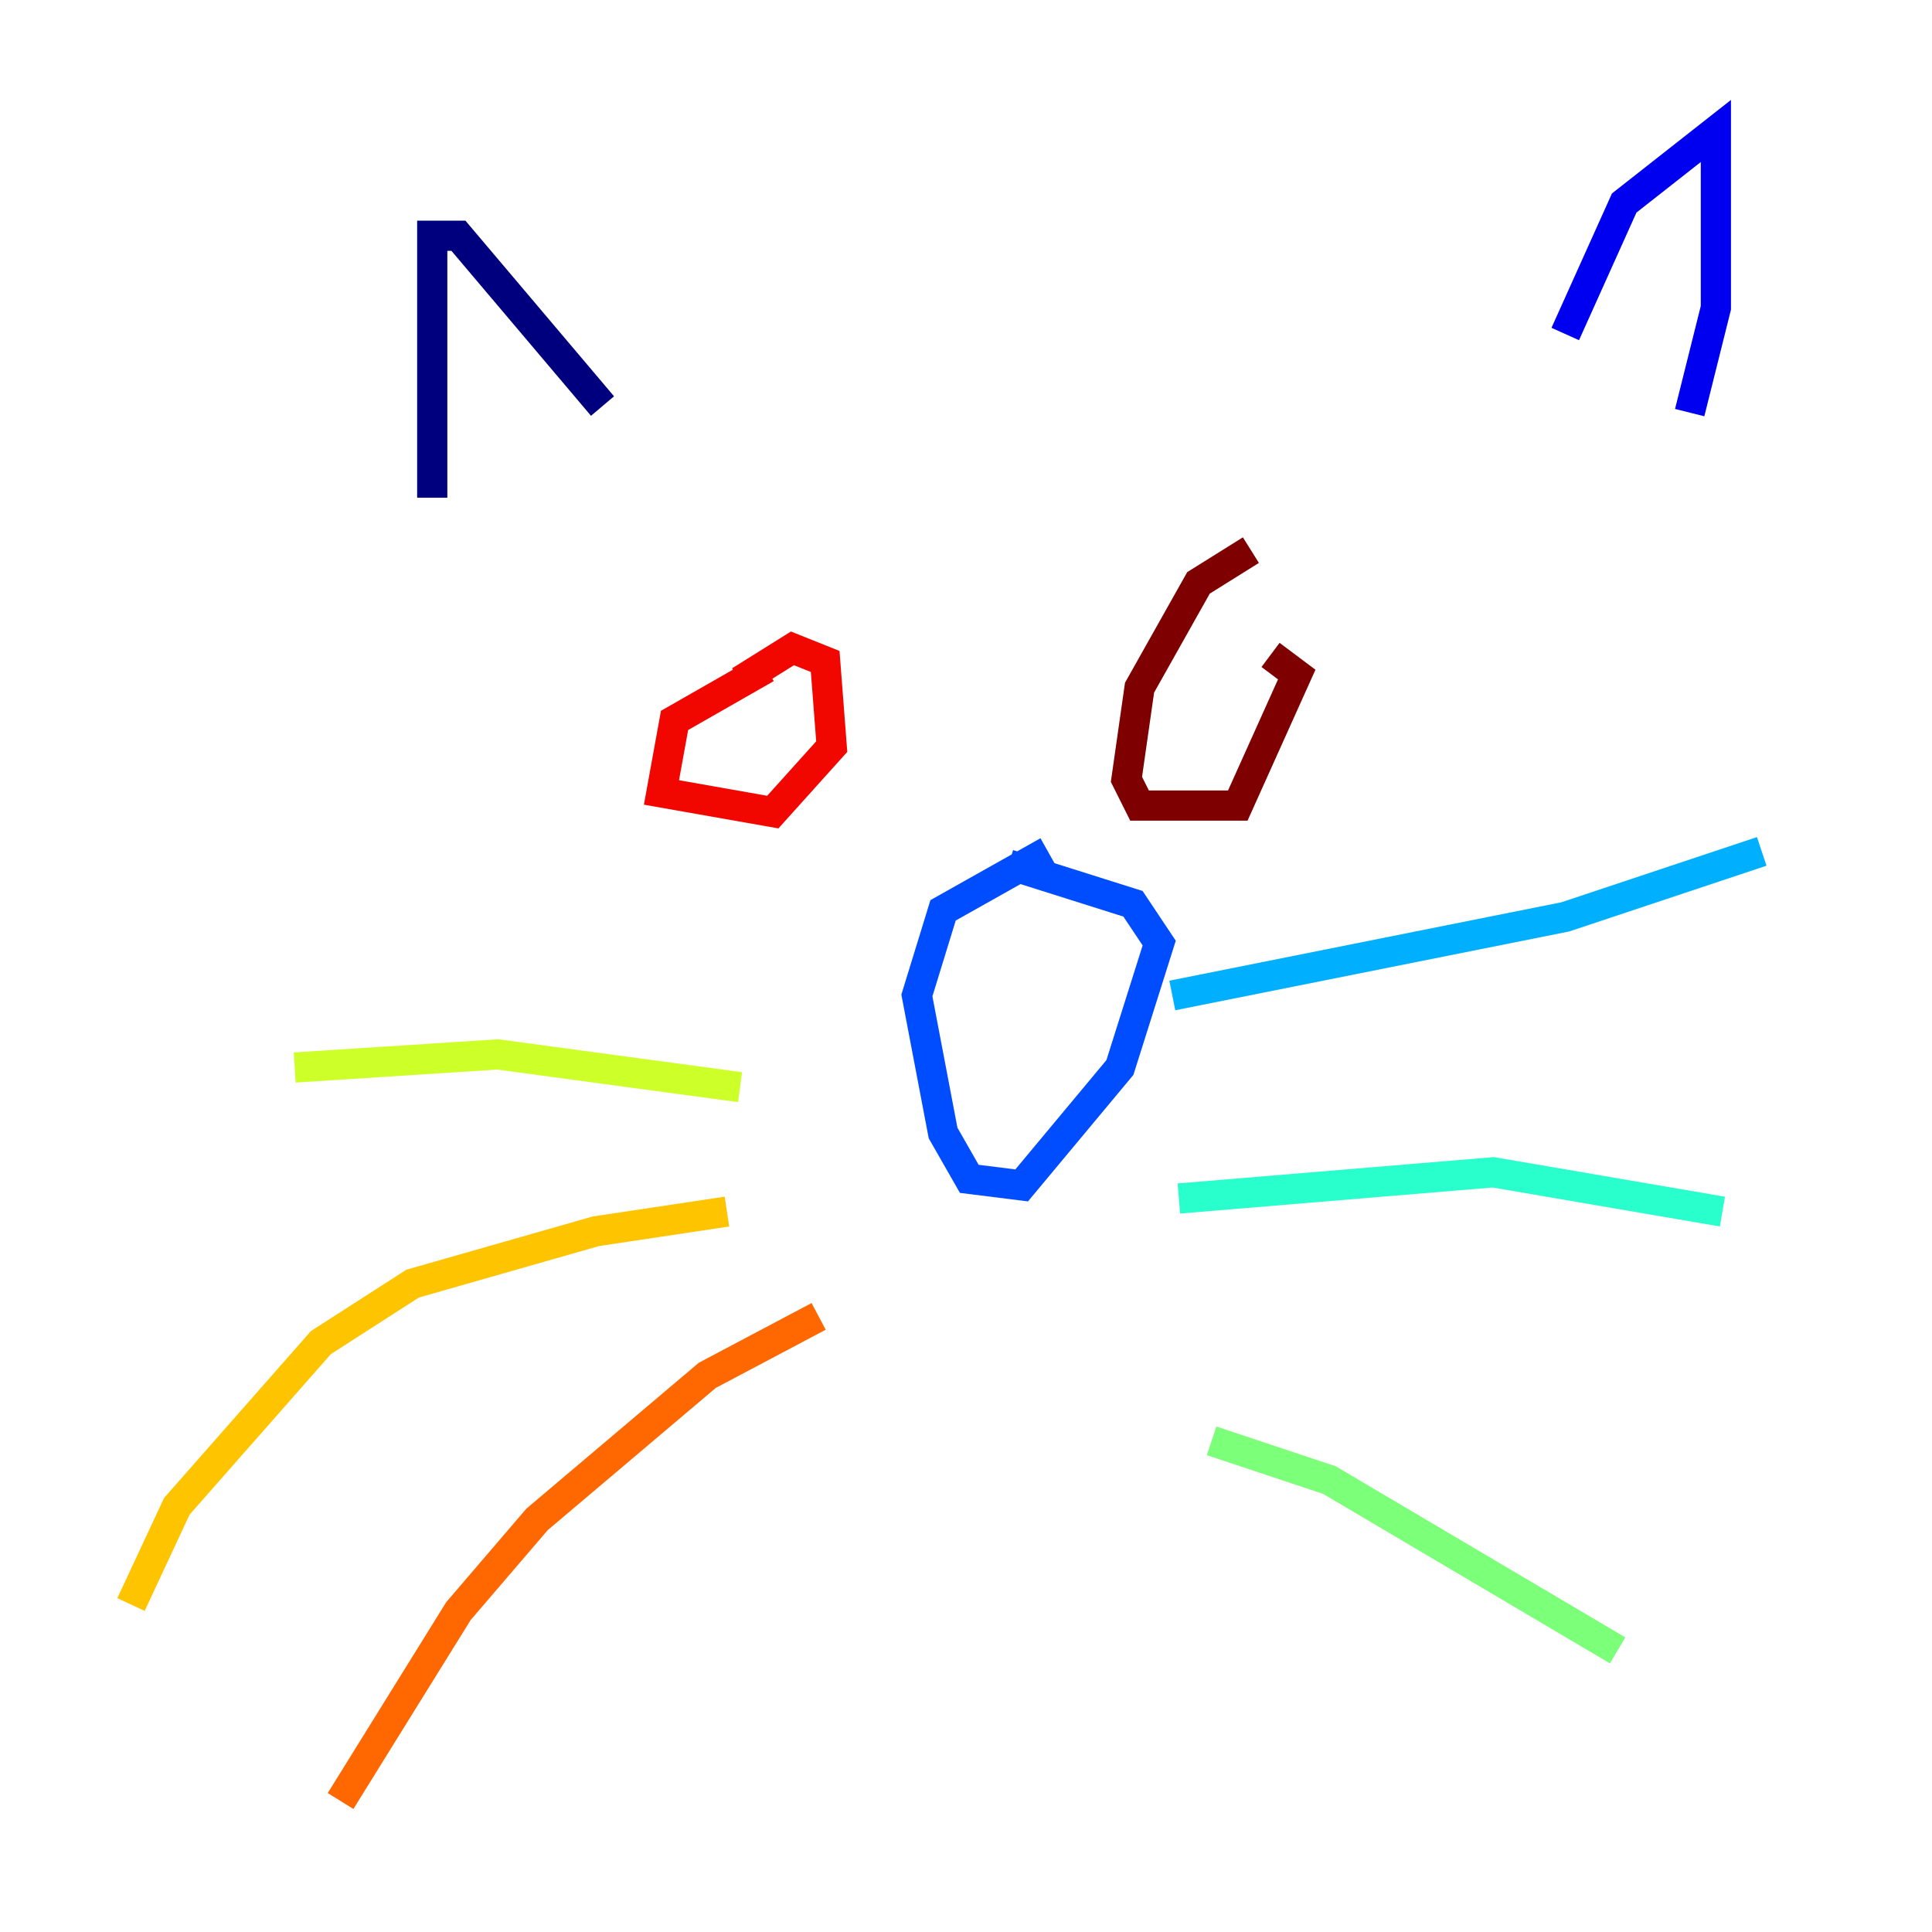 <?xml version="1.0" encoding="utf-8" ?>
<svg baseProfile="tiny" height="128" version="1.2" viewBox="0,0,128,128" width="128" xmlns="http://www.w3.org/2000/svg" xmlns:ev="http://www.w3.org/2001/xml-events" xmlns:xlink="http://www.w3.org/1999/xlink"><defs /><polyline fill="none" points="28.637,32.976 28.637,15.62 30.373,15.62 39.919,26.902" stroke="#00007f" stroke-width="2" /><polyline fill="none" points="103.702,22.129 107.607,13.451 113.681,8.678 113.681,20.393 111.946,27.336" stroke="#0000f1" stroke-width="2" /><polyline fill="none" points="69.424,56.407 62.481,60.312 60.746,65.953 62.481,75.064 64.217,78.102 67.688,78.536 74.197,70.725 76.8,62.481 75.064,59.878 66.82,57.275" stroke="#004cff" stroke-width="2" /><polyline fill="none" points="77.668,65.953 103.702,60.746 116.719,56.407" stroke="#00b0ff" stroke-width="2" /><polyline fill="none" points="78.102,79.403 98.929,77.668 114.115,80.271" stroke="#29ffcd" stroke-width="2" /><polyline fill="none" points="80.271,95.458 88.081,98.061 107.173,109.342" stroke="#7cff79" stroke-width="2" /><polyline fill="none" points="49.031,72.027 32.976,69.858 19.525,70.725" stroke="#cdff29" stroke-width="2" /><polyline fill="none" points="48.163,80.271 39.485,81.573 27.336,85.044 21.261,88.949 11.715,99.797 8.678,106.305" stroke="#ffc400" stroke-width="2" /><polyline fill="none" points="54.237,87.214 46.861,91.119 35.58,100.664 30.373,106.739 22.563,119.322" stroke="#ff6700" stroke-width="2" /><polyline fill="none" points="50.766,44.258 44.691,47.729 43.824,52.502 51.2,53.803 55.105,49.464 54.671,43.824 52.502,42.956 49.031,45.125" stroke="#f10700" stroke-width="2" /><polyline fill="none" points="82.875,36.447 79.403,38.617 75.498,45.559 74.63,51.634 75.498,53.37 82.007,53.37 85.912,44.691 84.176,43.39" stroke="#7f0000" stroke-width="2" /></svg>